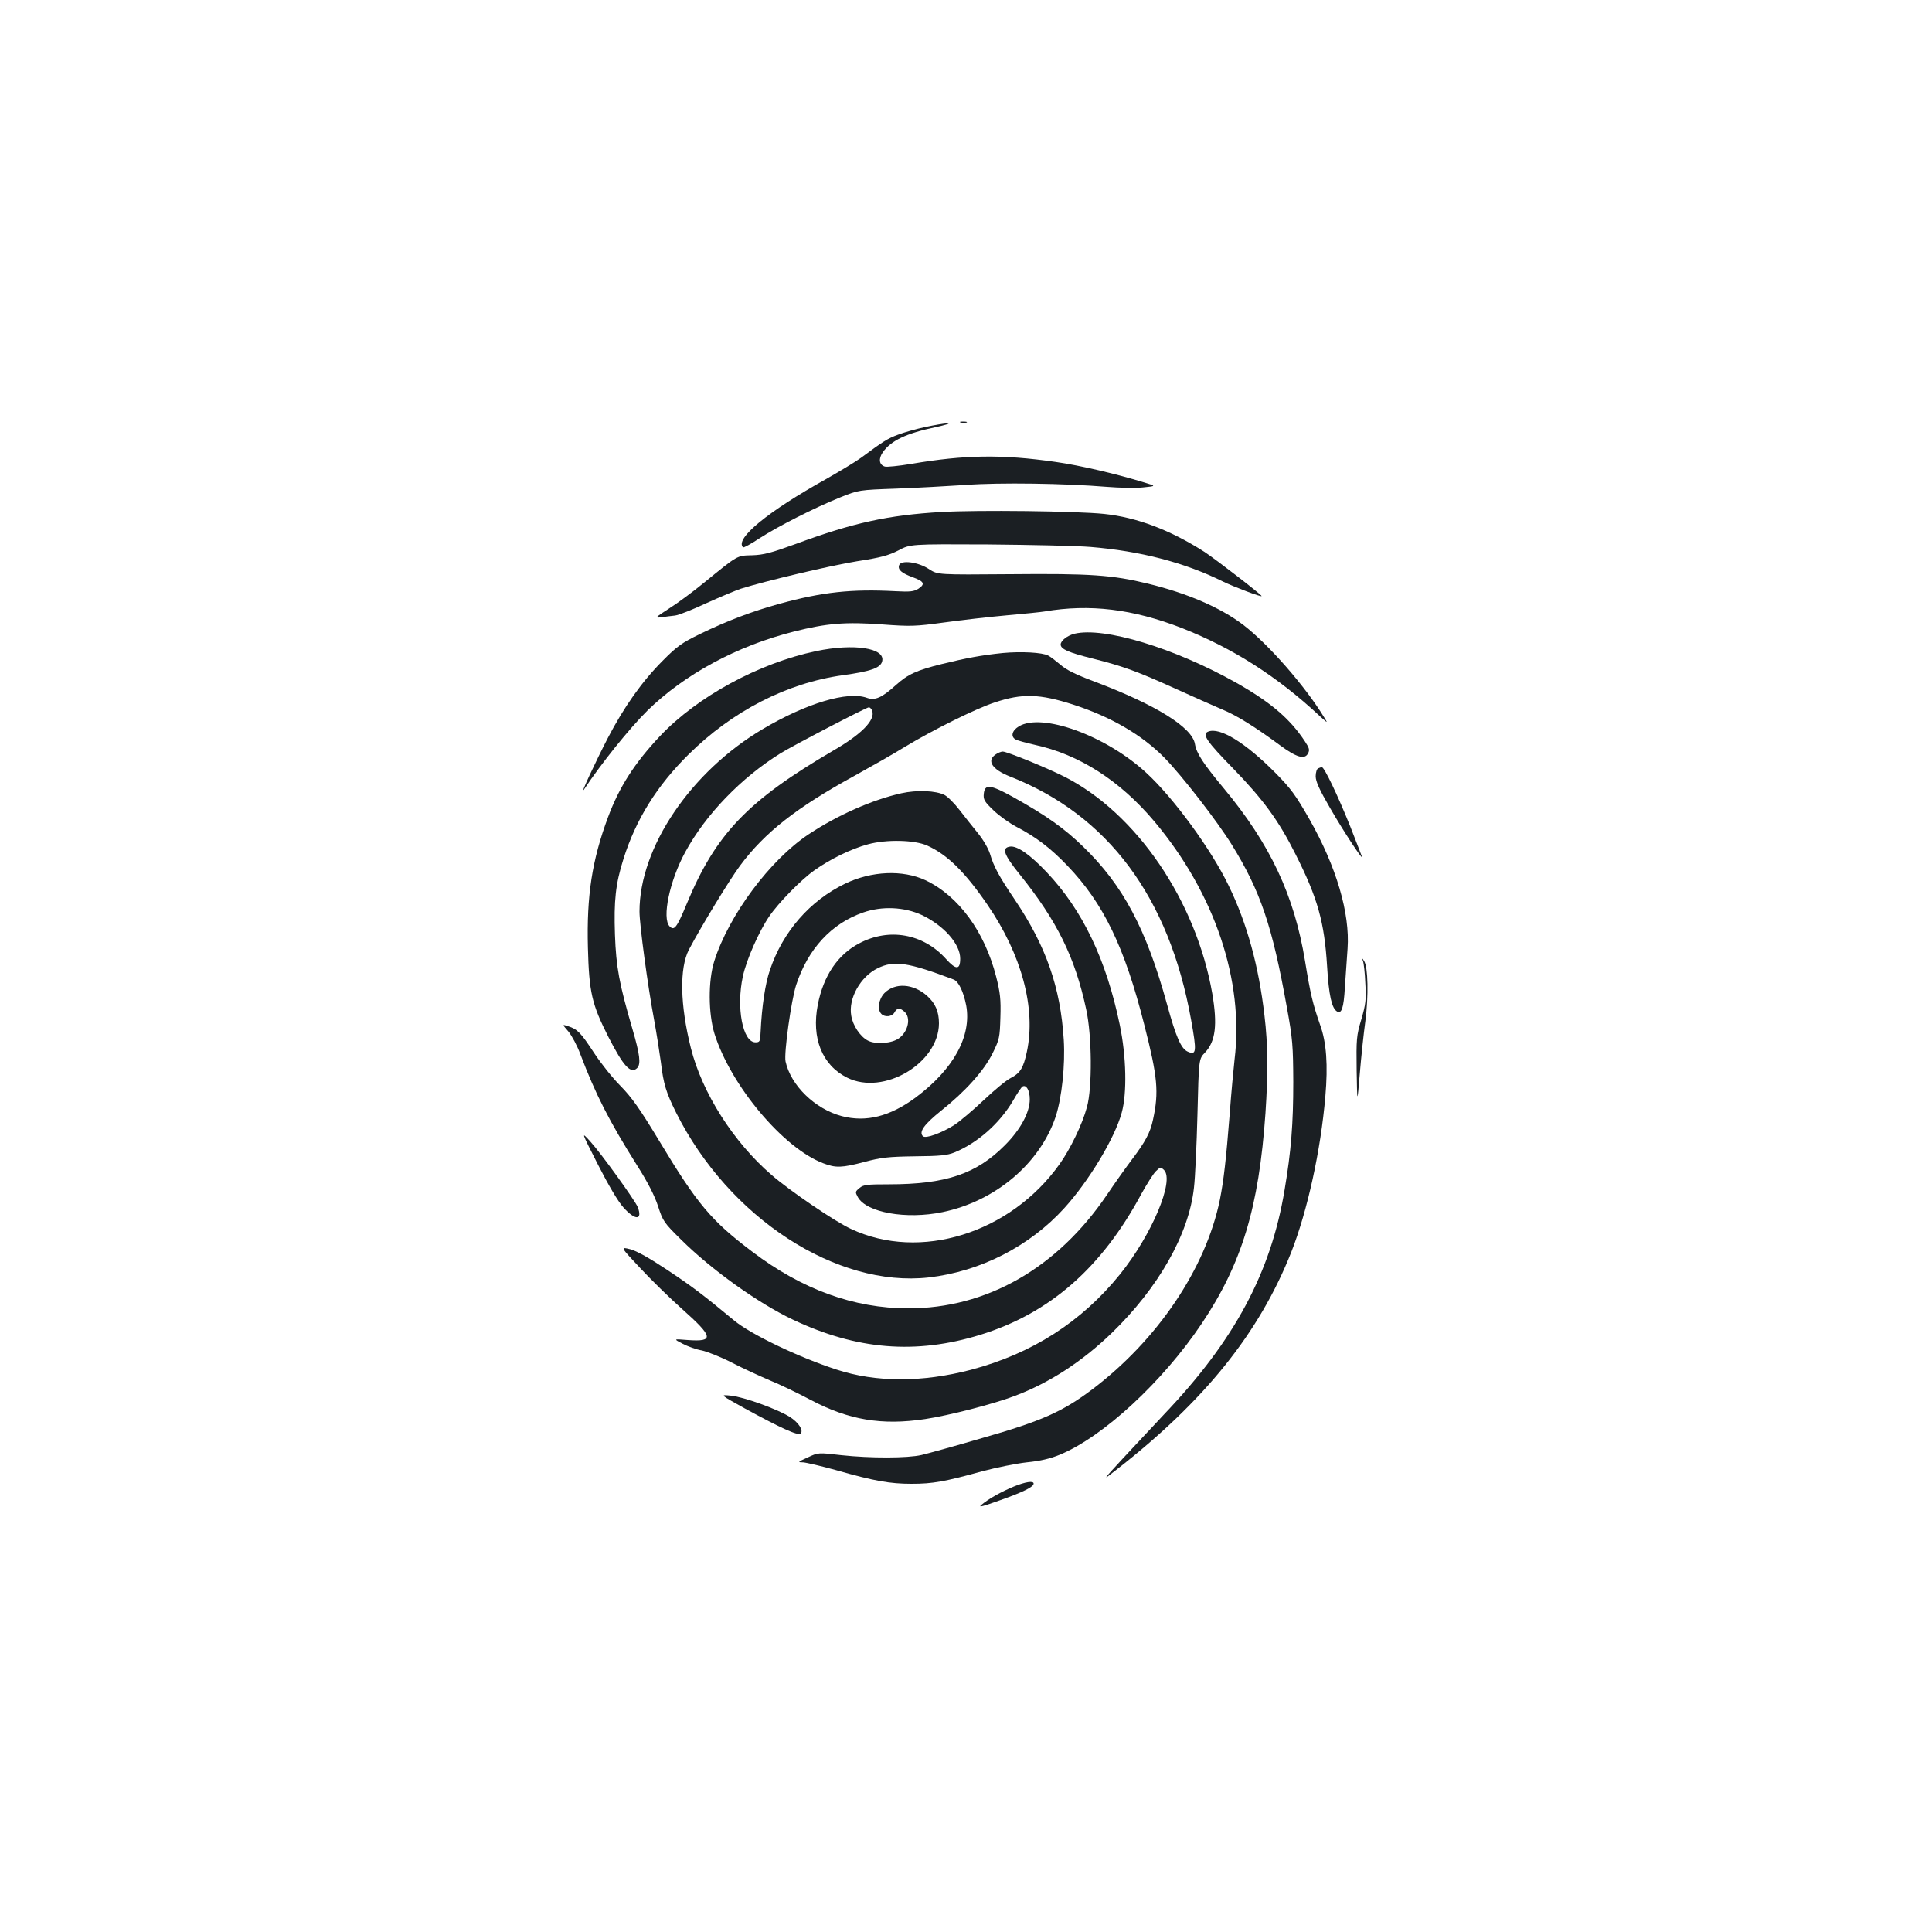 <?xml version="1.0" standalone="no"?>
<!DOCTYPE svg PUBLIC "-//W3C//DTD SVG 20010904//EN"
 "http://www.w3.org/TR/2001/REC-SVG-20010904/DTD/svg10.dtd">
<svg version="1.0" xmlns="http://www.w3.org/2000/svg"
 width="1000pt" height="1000pt" viewBox="0 0 1000 1000"
 preserveAspectRatio="xMidYMid meet">
<g transform="translate(0,1000) scale(0.1,-0.1)"
fill="#1b1f23" stroke="none">
<path d="M4973 7813 c9 -2 23 -2 30 0 6 3 -1 5 -18 5 -16 0 -22 -2 -12 -5z"/>
<path d="M4790 7790 c-47 -10 -111 -28 -142 -40 -54 -20 -76 -34 -192 -120
-26 -19 -107 -68 -179 -109 -304 -169 -475 -310 -431 -354 3 -3 42 18 87 48
96 62 283 157 417 211 95 38 95 38 290 45 107 4 269 13 360 19 172 13 513 8
730 -10 63 -5 147 -7 185 -3 70 7 70 7 10 25 -146 45 -334 89 -461 107 -278
40 -471 37 -747 -10 -66 -11 -127 -17 -137 -14 -30 9 -34 41 -10 75 43 60 121
97 273 129 50 11 79 20 62 20 -16 0 -68 -9 -115 -19z"/>
<path d="M4873 7350 c-276 -16 -458 -56 -753 -165 -129 -47 -167 -57 -227 -59
-80 -2 -72 2 -249 -142 -56 -46 -137 -106 -180 -133 -74 -48 -76 -50 -41 -46
20 3 52 7 71 9 18 2 92 31 162 64 71 32 152 66 179 75 127 40 464 120 601 142
123 19 163 30 214 56 62 33 62 33 464 31 220 -2 460 -7 531 -13 256 -21 486
-80 685 -179 58 -28 200 -82 200 -75 0 7 -236 189 -295 228 -178 114 -350 179
-520 197 -146 15 -651 21 -842 10z"/>
<path d="M4654 7075 c-9 -23 13 -42 71 -63 58 -21 65 -35 29 -59 -24 -15 -43
-17 -119 -13 -228 12 -377 -4 -600 -65 -141 -39 -269 -87 -415 -158 -90 -44
-116 -62 -190 -137 -107 -107 -200 -239 -284 -400 -64 -124 -147 -302 -123
-266 88 133 234 315 328 408 192 188 464 335 758 409 170 43 267 51 457 37
149 -11 172 -10 320 10 87 12 233 29 324 37 91 8 179 17 196 20 235 40 457 13
712 -86 263 -104 492 -249 716 -458 39 -35 39 -35 21 -6 -98 162 -289 380
-419 480 -118 90 -289 164 -494 214 -184 45 -299 53 -715 49 -373 -3 -373 -3
-418 26 -55 37 -145 49 -155 21z"/>
<path d="M5562 6720 c-37 -9 -72 -36 -72 -56 0 -24 42 -42 167 -73 159 -40
234 -68 428 -156 88 -40 194 -87 236 -105 77 -31 172 -90 305 -188 84 -62 127
-75 144 -42 10 18 7 28 -16 63 -77 117 -177 202 -355 303 -322 181 -684 290
-837 254z"/>
<path d="M4225 6630 c-297 -62 -616 -236 -808 -439 -133 -141 -212 -265 -270
-421 -83 -223 -111 -407 -104 -675 6 -231 20 -293 107 -464 77 -150 115 -192
148 -159 20 20 14 70 -24 200 -69 236 -85 322 -91 490 -6 175 3 263 44 392 64
204 173 379 337 541 226 224 509 370 798 410 145 20 196 38 204 72 18 69 -146
94 -341 53z"/>
<path d="M5190 6620 c-108 -11 -189 -26 -315 -57 -130 -32 -176 -53 -238 -109
-73 -66 -108 -81 -150 -66 -100 36 -313 -28 -538 -161 -374 -221 -639 -613
-639 -945 0 -68 43 -387 75 -557 13 -71 29 -173 36 -225 13 -110 27 -156 79
-260 273 -544 830 -906 1308 -852 267 31 521 161 701 359 127 140 261 362 297
494 28 101 24 290 -10 454 -70 338 -193 595 -378 790 -87 92 -153 138 -190
133 -45 -6 -33 -41 50 -144 193 -240 286 -428 344 -698 30 -136 32 -406 4
-506 -24 -90 -87 -219 -142 -296 -255 -358 -722 -503 -1079 -335 -83 38 -318
198 -412 280 -197 170 -359 425 -417 656 -56 223 -60 414 -10 510 61 116 211
363 265 435 127 171 292 300 589 463 85 47 205 115 265 152 142 86 365 197
463 229 143 48 233 45 407 -11 195 -63 356 -157 472 -275 91 -93 273 -328 348
-449 149 -241 210 -420 286 -844 30 -164 32 -198 33 -385 0 -217 -11 -357 -45
-559 -71 -428 -259 -779 -624 -1162 -60 -64 -157 -168 -215 -230 -105 -114
-105 -114 -35 -59 459 357 743 710 909 1130 83 212 152 524 176 805 14 162 6
279 -27 370 -38 109 -50 158 -78 330 -56 341 -180 605 -421 895 -108 130 -141
181 -149 229 -14 86 -202 203 -517 322 -99 37 -150 62 -180 89 -24 20 -52 42
-63 47 -30 16 -140 22 -235 13z m-675 -300 c15 -48 -55 -120 -202 -205 -443
-259 -608 -431 -758 -792 -52 -125 -65 -142 -89 -118 -41 42 0 237 81 385 106
195 290 385 493 511 68 42 441 236 457 238 6 0 14 -8 18 -19z"/>
<path d="M5273 6240 c-36 -22 -43 -54 -15 -68 9 -5 53 -17 97 -27 231 -50 443
-186 621 -398 312 -372 464 -824 414 -1232 -5 -44 -17 -170 -25 -280 -19 -239
-31 -344 -51 -445 -73 -356 -323 -727 -664 -984 -151 -113 -260 -162 -565
-249 -143 -42 -285 -81 -315 -88 -73 -17 -266 -17 -415 -1 -120 14 -120 14
-175 -12 -51 -23 -53 -25 -24 -25 17 -1 94 -19 170 -40 200 -57 280 -71 393
-71 109 0 170 11 366 65 72 19 175 40 230 46 70 7 121 19 172 40 225 94 531
377 733 678 208 310 296 602 330 1089 14 211 13 354 -5 505 -30 258 -90 476
-185 672 -89 186 -287 457 -427 585 -209 193 -541 313 -660 240z"/>
<path d="M6253 6213 c-33 -13 -7 -51 130 -191 157 -162 236 -270 324 -446 114
-226 148 -350 162 -577 9 -151 24 -217 51 -234 24 -15 35 18 41 123 4 59 10
150 14 202 13 183 -58 424 -197 669 -72 126 -96 159 -178 242 -155 156 -287
237 -347 212z"/>
<path d="M5152 6094 c-46 -32 -16 -77 75 -113 507 -199 824 -624 938 -1259 30
-166 28 -186 -18 -165 -34 16 -60 75 -106 243 -108 392 -228 618 -436 819 -98
95 -190 160 -362 256 -118 65 -146 68 -151 16 -3 -29 3 -40 50 -85 29 -28 82
-66 118 -85 102 -53 178 -111 265 -202 187 -195 296 -421 398 -824 69 -270 76
-347 45 -490 -14 -67 -40 -115 -108 -205 -31 -41 -90 -124 -131 -185 -257
-379 -623 -588 -1029 -587 -280 0 -549 98 -806 293 -213 161 -284 245 -482
574 -101 167 -142 225 -201 285 -41 41 -102 118 -136 170 -69 105 -85 122
-133 138 -33 11 -33 11 0 -27 18 -22 46 -74 62 -118 79 -208 148 -344 294
-576 54 -85 90 -155 108 -210 25 -78 31 -86 118 -172 159 -158 400 -330 579
-415 331 -157 637 -182 971 -79 359 111 628 346 834 730 29 52 62 105 76 118
22 21 24 21 41 5 55 -55 -63 -335 -228 -540 -200 -247 -455 -410 -771 -494
-253 -66 -491 -66 -696 1 -197 64 -443 182 -530 254 -158 131 -214 174 -345
261 -93 62 -159 99 -193 108 -52 13 -52 13 52 -98 57 -61 154 -156 216 -211
163 -145 168 -171 30 -161 -75 6 -75 6 -27 -19 26 -14 71 -30 100 -35 28 -6
99 -34 157 -64 58 -30 146 -70 195 -91 50 -20 145 -66 211 -101 197 -104 368
-133 593 -99 120 18 352 77 464 120 178 67 346 176 500 324 243 235 401 513
427 754 6 51 14 221 18 379 7 287 7 287 39 320 55 58 65 144 38 304 -84 482
-393 935 -766 1124 -91 46 -297 130 -319 130 -8 0 -26 -7 -38 -16z"/>
<path d="M6823 6023 c-7 -2 -13 -21 -13 -41 0 -27 19 -69 76 -167 67 -116 164
-264 164 -251 0 2 -28 73 -61 158 -66 164 -135 308 -147 307 -4 0 -13 -3 -19
-6z"/>
<path d="M4665 5894 c-151 -34 -330 -113 -479 -212 -201 -133 -414 -420 -489
-657 -32 -101 -31 -270 1 -375 84 -268 355 -592 563 -671 65 -25 96 -24 214 7
86 23 123 27 260 29 130 1 168 5 205 20 120 49 235 151 304 269 21 37 43 69
48 72 20 12 38 -20 38 -66 0 -68 -48 -157 -129 -238 -148 -149 -307 -202 -601
-202 -112 0 -131 -2 -151 -19 -23 -19 -23 -21 -9 -47 44 -80 250 -117 438 -78
273 56 504 251 586 494 32 98 50 267 42 398 -17 272 -92 485 -252 723 -85 126
-110 173 -130 240 -9 28 -35 73 -62 106 -26 32 -69 86 -96 121 -26 34 -61 69
-77 77 -44 23 -143 27 -224 9z m135 -271 c104 -47 195 -137 311 -306 177 -258
252 -536 204 -761 -18 -84 -34 -110 -84 -136 -21 -10 -84 -62 -139 -114 -56
-53 -125 -111 -154 -130 -66 -41 -147 -71 -161 -57 -22 22 6 61 93 131 126
100 224 209 268 299 35 71 37 81 40 185 3 93 -1 128 -22 211 -60 234 -195 418
-366 499 -118 55 -279 48 -416 -18 -182 -88 -322 -248 -389 -447 -24 -69 -42
-189 -48 -319 -2 -51 -4 -55 -27 -55 -66 0 -100 181 -65 341 18 86 84 234 136
310 48 71 166 191 234 239 83 59 192 112 278 135 95 26 241 23 307 -7z m-29
-359 c115 -55 199 -150 199 -226 0 -59 -22 -59 -74 -1 -118 131 -295 162 -449
80 -111 -58 -185 -168 -214 -317 -34 -173 22 -313 152 -378 189 -94 474 75
475 281 0 62 -19 105 -63 144 -71 62 -164 68 -219 13 -30 -31 -39 -85 -16
-108 19 -19 56 -14 68 8 13 24 28 25 52 3 34 -31 19 -102 -29 -137 -36 -27
-121 -33 -161 -12 -39 20 -78 78 -86 129 -16 89 48 203 138 246 84 41 157 30
392 -59 26 -10 51 -63 65 -134 29 -159 -66 -331 -262 -477 -133 -98 -256 -129
-382 -96 -139 37 -264 159 -291 283 -9 42 29 316 55 396 61 186 182 318 347
375 97 34 212 29 303 -13z"/>
<path d="M7055 5025 c4 -11 10 -63 12 -116 5 -83 2 -107 -21 -186 -25 -84 -26
-100 -24 -264 3 -174 3 -174 16 -19 7 85 20 209 29 274 17 131 14 280 -6 311
-13 20 -13 20 -6 0z"/>
<path d="M3095 3972 c55 -108 104 -191 132 -222 61 -68 100 -67 74 2 -13 33
-188 276 -245 339 -49 54 -49 54 39 -119z"/>
<path d="M3855 2710 c183 -100 276 -143 289 -130 16 16 -10 57 -56 86 -63 40
-237 103 -304 110 -59 6 -59 6 71 -66z"/>
<path d="M5248 2306 c-63 -26 -132 -64 -168 -95 -19 -15 5 -9 97 24 121 43
173 69 173 86 0 16 -43 9 -102 -15z"/>
</g>
</svg>
